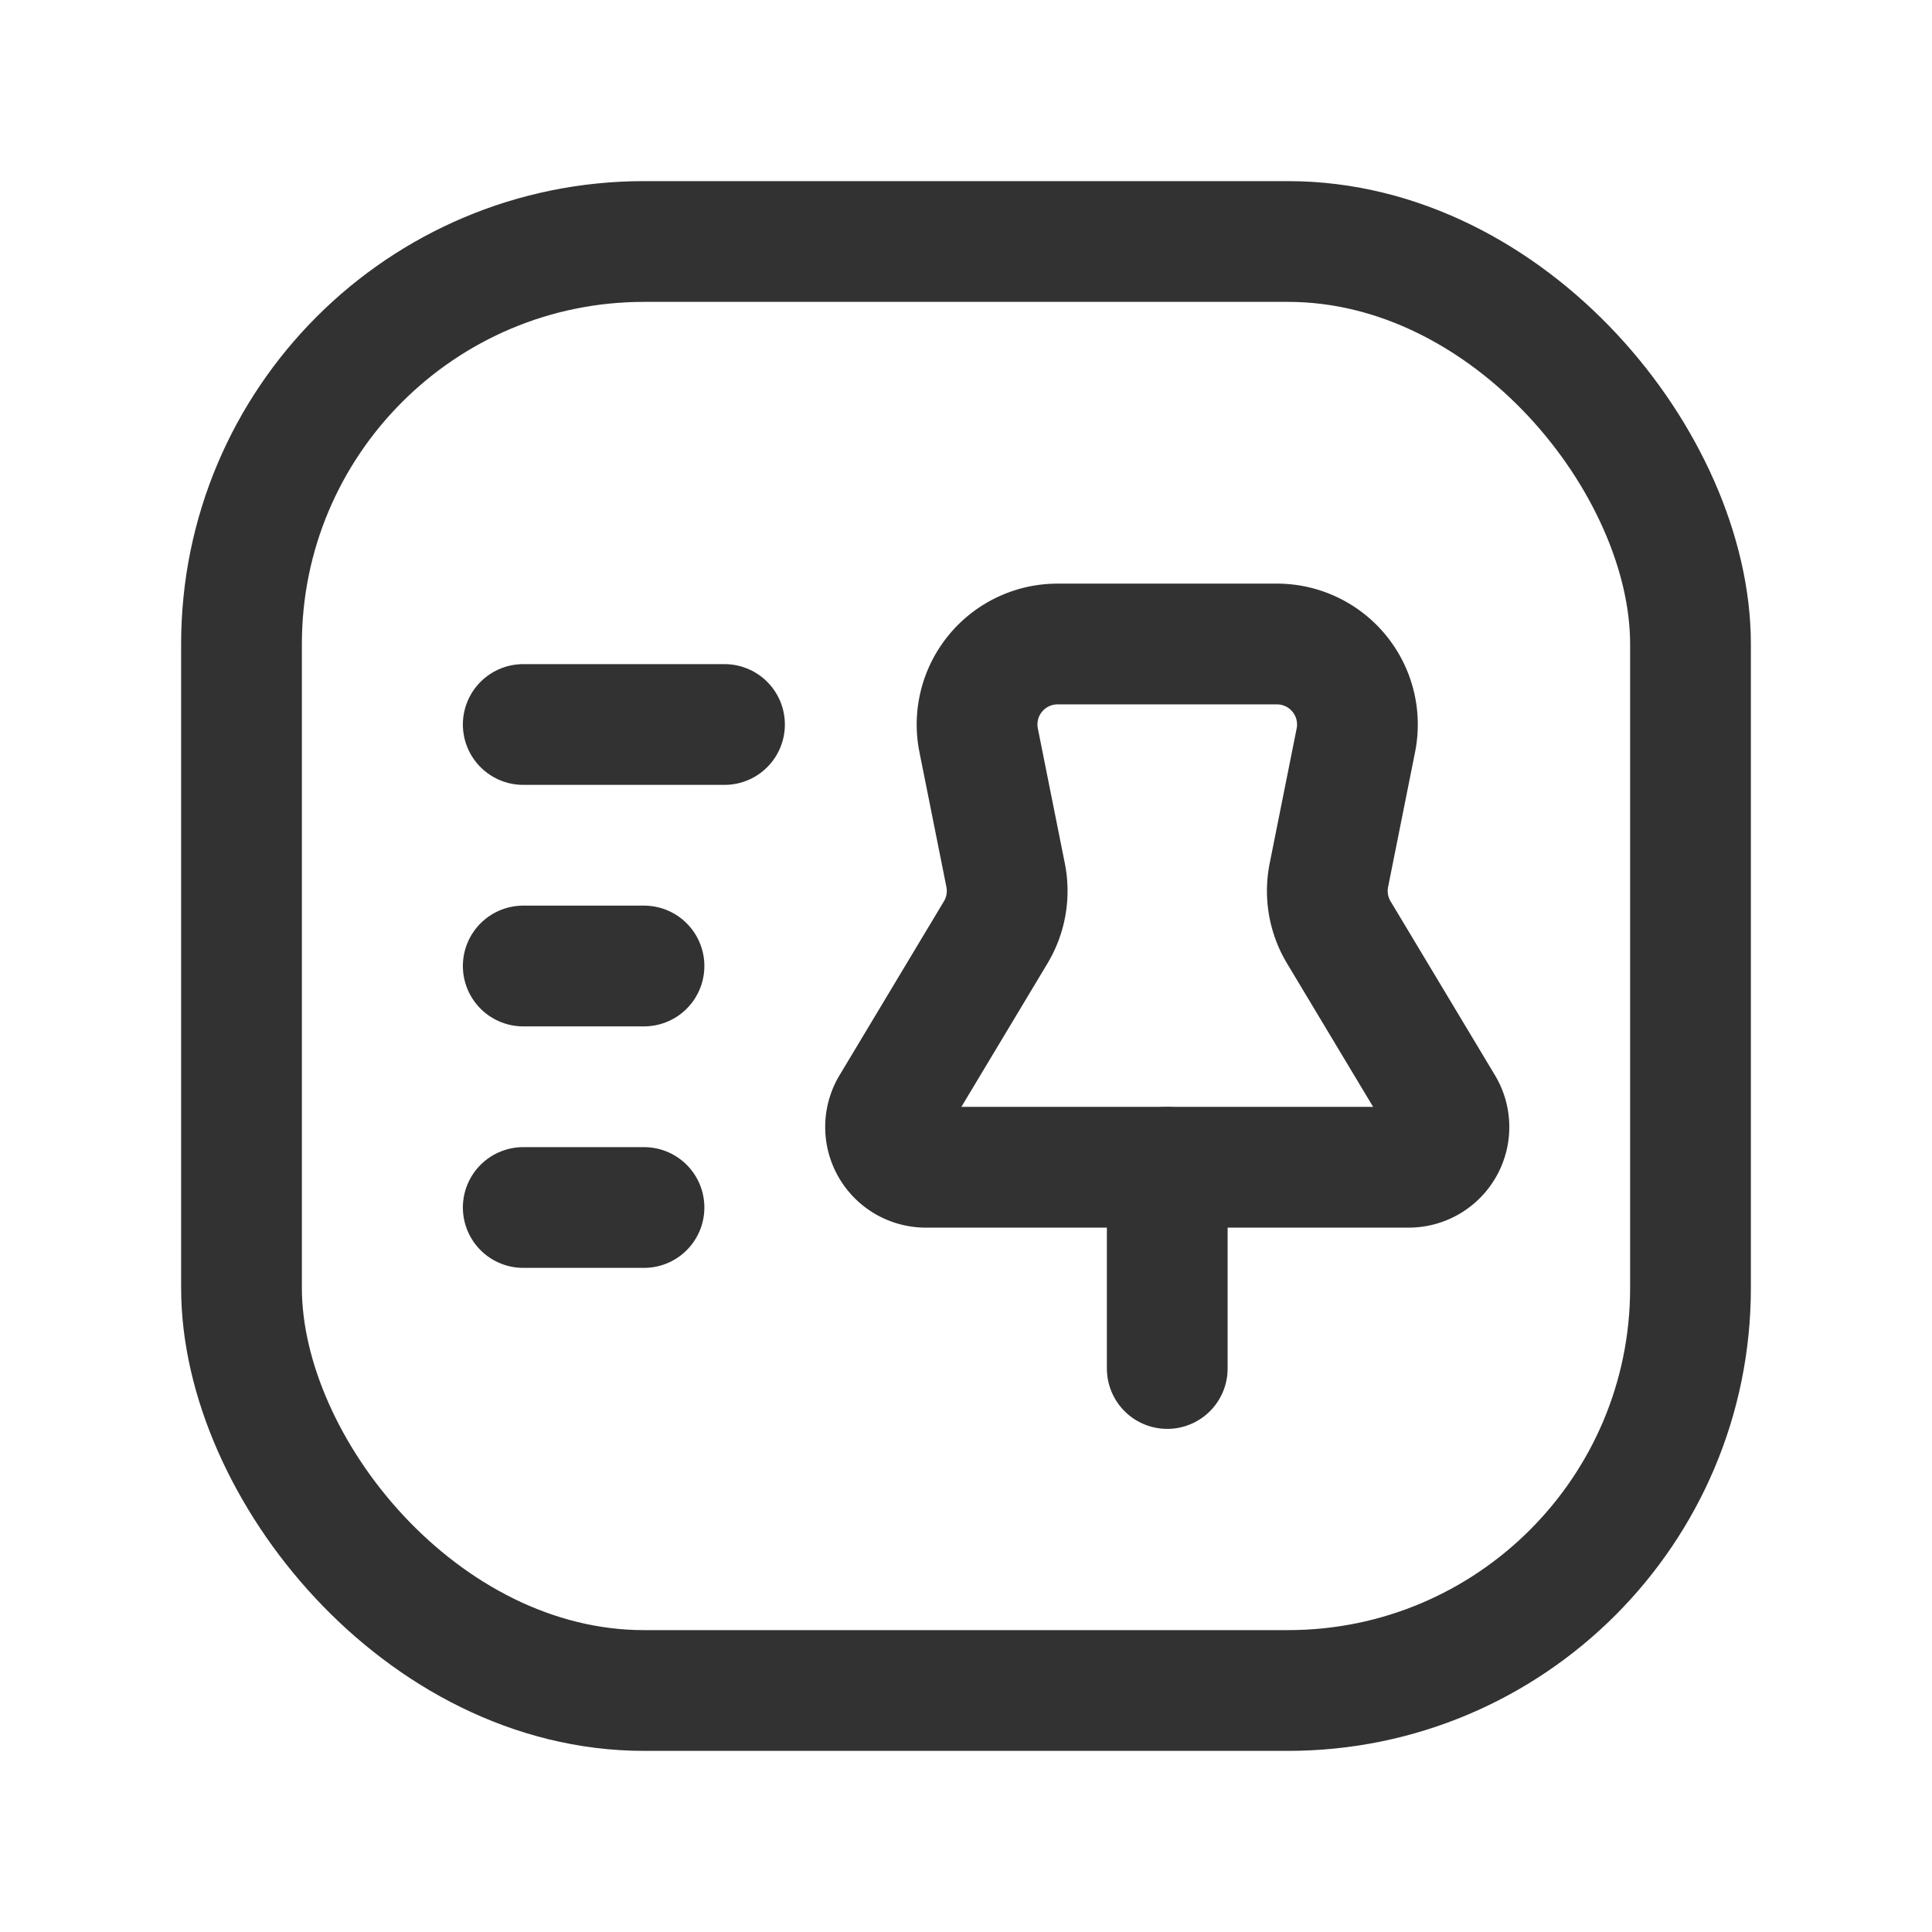 <svg id="Layer_3" data-name="Layer 3" xmlns="http://www.w3.org/2000/svg" viewBox="0 0 24 24"><rect x="3" y="3" width="18" height="18" rx="5" stroke-width="1.5" stroke="#323232" stroke-linecap="round" stroke-linejoin="round" fill="none"/><line x1="6.5" y1="9" x2="9" y2="9" fill="none" stroke="#323232" stroke-linecap="round" stroke-linejoin="round" stroke-width="1.5"/><line x1="6.5" y1="15" x2="8" y2="15" fill="none" stroke="#323232" stroke-linecap="round" stroke-linejoin="round" stroke-width="1.5"/><line x1="6.5" y1="12" x2="8" y2="12" fill="none" stroke="#323232" stroke-linecap="round" stroke-linejoin="round" stroke-width="1.5"/><path d="M17.499,14.5H11.501a.5.5,0,0,1-.429-.757l1.297-2.161a1,1,0,0,0,.123-.711l-.335-1.675A1,1,0,0,1,13.137,8h2.725a1,1,0,0,1,.981,1.196l-.335,1.675a1,1,0,0,0,.123.711L17.928,13.743A.5.5,0,0,1,17.499,14.5Z" fill="none" stroke="#323232" stroke-linecap="round" stroke-linejoin="round" stroke-width="1.5"/><line x1="14.5" y1="17" x2="14.5" y2="14.5" fill="none" stroke="#323232" stroke-linecap="round" stroke-linejoin="round" stroke-width="1.5"/><path d="M0,0H24V24H0Z" fill="none"/></svg>
